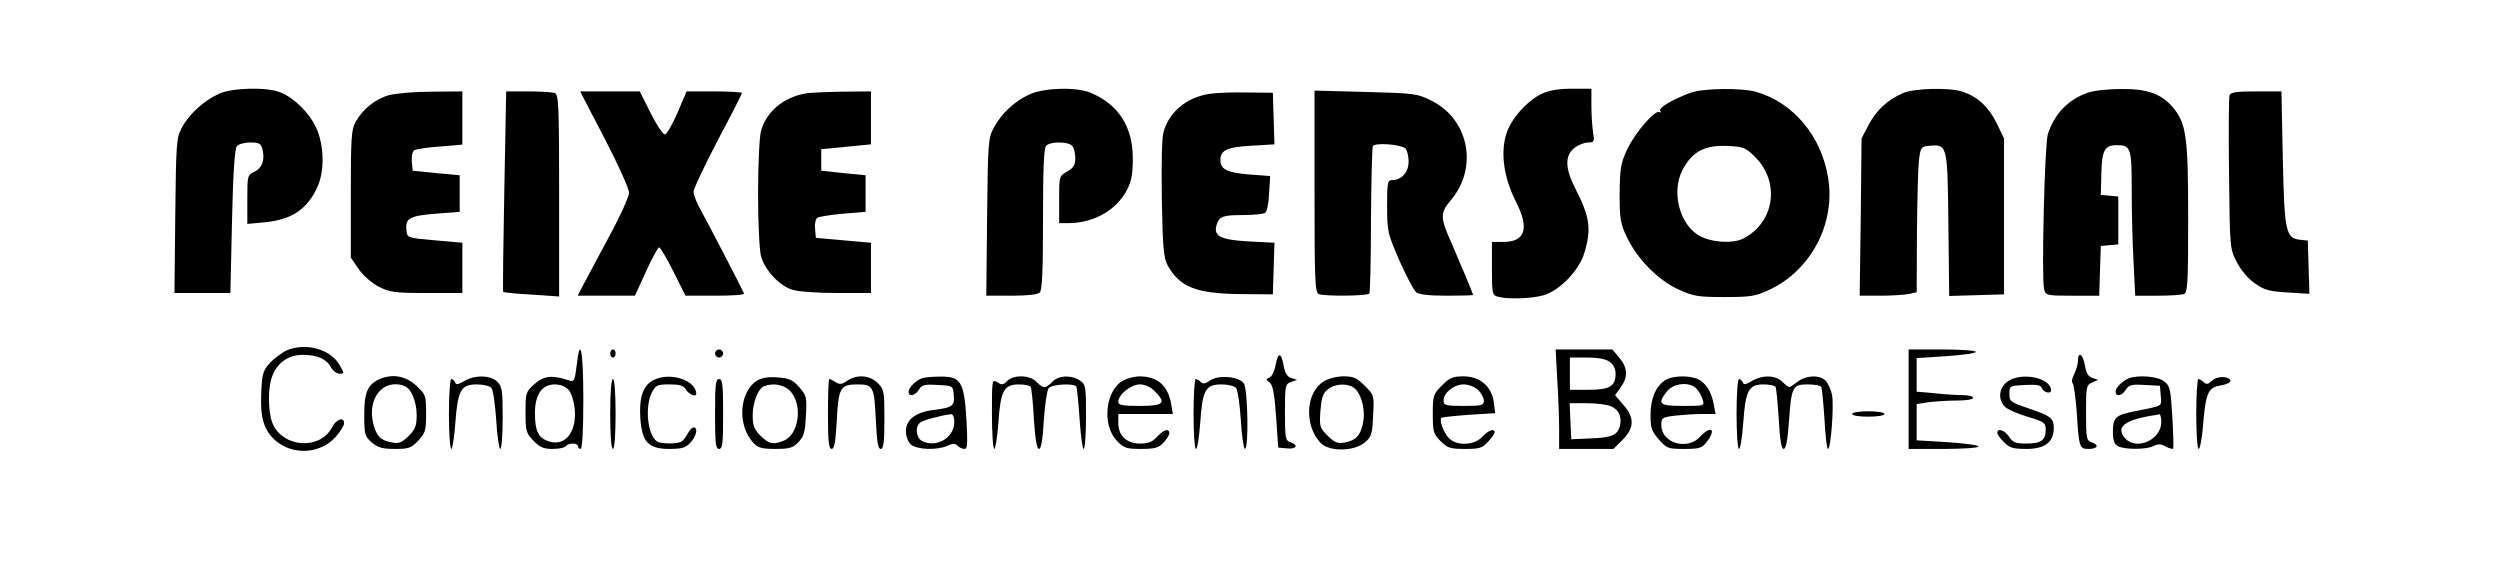 <?xml version="1.0" standalone="no"?>
<!DOCTYPE svg PUBLIC "-//W3C//DTD SVG 20010904//EN"
 "http://www.w3.org/TR/2001/REC-SVG-20010904/DTD/svg10.dtd">
<svg version="1.0" xmlns="http://www.w3.org/2000/svg"
 width="930pt" height="213pt" viewBox="0 0 930 213"
 preserveAspectRatio="xMidYMid meet">

<g transform="translate(0,213) scale(0.1,-0.1)"
fill="#000000" stroke="none">
<path d="M814 1781 c-55 -25 -111 -76 -137 -125 -21 -39 -22 -55 -25 -328 l-3
-288 104 0 104 0 6 266 c4 178 10 271 18 280 6 8 29 14 50 14 32 0 40 -4 45
-24 10 -41 0 -70 -28 -84 -28 -13 -28 -15 -28 -104 l0 -91 65 6 c100 10 158
48 196 132 27 59 25 156 -5 220 -25 55 -81 110 -132 131 -49 21 -180 18 -230
-5z"/>
<path d="M3830 1779 c-55 -25 -105 -71 -133 -124 -21 -38 -22 -55 -25 -332
l-3 -293 93 0 c60 0 98 4 106 12 9 9 12 83 12 273 0 190 3 264 12 273 16 16
80 16 96 0 7 -7 12 -27 12 -45 0 -27 -6 -37 -30 -51 -30 -17 -30 -18 -30 -104
l0 -88 38 0 c91 1 175 48 214 123 17 32 22 59 22 117 0 119 -53 201 -157 245
-54 22 -171 19 -227 -6z"/>
<path d="M5735 1781 c-42 -19 -94 -71 -119 -119 -38 -73 -29 -180 24 -284 50
-98 34 -148 -48 -148 l-42 0 0 -99 c0 -94 1 -99 23 -105 37 -10 127 -7 170 6
60 18 132 93 151 158 27 90 20 134 -35 241 -37 73 -38 120 -3 148 15 12 38 21
52 21 23 0 24 3 18 38 -3 20 -6 65 -6 100 l0 62 -72 0 c-49 0 -86 -6 -113 -19z"/>
<path d="M6289 1785 c-68 -25 -120 -56 -113 -67 4 -6 3 -8 -3 -5 -16 10 -92
-78 -121 -141 -23 -50 -26 -70 -27 -162 0 -93 3 -112 26 -160 38 -82 116 -161
191 -196 57 -26 73 -29 173 -29 98 0 116 3 167 27 154 72 246 245 219 414 -24
156 -129 282 -267 322 -54 16 -199 14 -245 -3z m241 -240 c93 -94 71 -242 -44
-302 -42 -22 -133 -14 -174 16 -68 48 -93 161 -53 239 36 68 82 93 169 89 58
-3 66 -6 102 -42z"/>
<path d="M7080 1784 c-58 -25 -99 -63 -128 -117 l-27 -52 -3 -292 -4 -293 75
0 c41 0 89 3 106 6 l31 7 1 216 c1 119 4 241 7 271 7 54 7 55 43 58 63 5 64 1
67 -295 l3 -264 102 3 102 3 0 290 0 290 -28 58 c-30 60 -70 97 -126 116 -48
16 -179 13 -221 -5z"/>
<path d="M7766 1785 c-73 -26 -123 -78 -148 -154 -12 -38 -24 -535 -14 -577 6
-23 10 -24 106 -24 l99 0 3 93 3 92 33 3 32 3 0 89 0 89 -32 3 -33 3 2 78 c2
88 12 107 57 107 53 0 56 -10 56 -170 0 -81 3 -202 7 -268 l6 -122 83 0 c45 0
89 3 98 6 14 5 16 40 16 283 0 304 -7 352 -57 412 -43 50 -95 69 -193 68 -47
0 -103 -6 -124 -14z"/>
<path d="M1447 1776 c-51 -14 -98 -52 -125 -101 -15 -26 -17 -65 -17 -267 l0
-236 30 -44 c18 -25 49 -52 75 -65 39 -20 59 -23 177 -23 l133 0 0 94 0 93
-102 9 c-103 9 -103 9 -106 37 -5 45 11 54 108 62 l90 7 0 68 0 68 -87 8 -88
9 -3 34 c-2 20 2 37 9 42 7 4 50 11 96 14 l83 7 0 99 0 99 -112 -1 c-62 0
-135 -6 -161 -13z"/>
<path d="M1876 1419 c-4 -204 -6 -373 -4 -375 3 -2 50 -7 106 -10 l102 -7 0
375 c0 334 -2 377 -16 382 -9 3 -53 6 -98 6 l-83 0 -7 -371z"/>
<path d="M2249 1615 c50 -96 91 -187 91 -202 0 -15 -35 -92 -79 -172 -43 -80
-86 -161 -95 -178 l-17 -33 107 0 106 0 41 90 c23 50 45 90 49 90 4 0 28 -40
53 -90 l45 -90 111 0 c61 0 109 3 107 8 -12 27 -141 275 -162 312 -14 25 -26
55 -26 66 0 12 41 98 90 192 50 93 90 173 90 176 0 3 -46 6 -103 6 l-103 0
-34 -80 c-19 -44 -40 -80 -47 -80 -7 0 -31 36 -53 80 l-40 80 -111 0 -111 0
91 -175z"/>
<path d="M3000 1783 c-85 -14 -149 -68 -169 -140 -6 -21 -11 -126 -11 -233 0
-107 5 -212 11 -233 14 -52 69 -111 117 -125 22 -7 96 -12 166 -12 l126 0 0
93 0 94 -102 9 -103 9 -3 34 c-2 19 2 37 9 41 6 4 49 11 95 15 l84 7 0 68 0
68 -82 8 -83 9 0 40 0 40 93 9 92 9 0 98 0 99 -107 -1 c-60 -1 -119 -4 -133
-6z"/>
<path d="M4500 1781 c-85 -13 -148 -65 -171 -139 -7 -24 -9 -112 -7 -252 3
-177 7 -220 21 -246 45 -82 106 -106 270 -108 l122 -1 3 96 3 96 -97 5 c-105
6 -131 20 -118 62 10 31 22 36 99 36 39 0 75 4 81 8 7 4 14 36 15 72 l4 65
-78 6 c-83 7 -107 19 -107 54 0 37 26 48 116 53 l85 5 -3 96 -3 96 -95 1 c-52
1 -115 -1 -140 -5z"/>
<path d="M4890 1417 c0 -333 2 -376 16 -381 24 -9 182 -7 188 2 3 5 6 127 6
272 1 145 4 269 7 276 5 14 100 8 121 -8 6 -6 12 -28 12 -49 0 -40 -26 -69
-62 -69 -16 0 -18 -11 -18 -97 0 -94 2 -101 46 -203 26 -58 54 -111 62 -117
10 -9 50 -13 114 -13 54 0 98 1 98 3 0 4 -56 137 -80 192 -43 95 -43 113 -4
159 103 120 70 299 -68 370 -56 28 -62 29 -248 34 l-190 5 0 -376z"/>
<path d="M8294 1776 c-3 -7 -4 -139 -2 -293 3 -276 3 -279 29 -328 15 -30 42
-62 67 -79 35 -25 53 -30 122 -34 l81 -5 -3 99 -3 99 -28 3 c-54 6 -59 28 -65
302 l-5 250 -94 0 c-70 0 -95 -3 -99 -14z"/>
<path d="M1065 826 c-16 -8 -43 -28 -60 -45 -26 -29 -30 -40 -33 -108 -5 -95
9 -143 52 -181 65 -57 168 -51 225 13 17 20 31 42 31 50 0 26 -29 16 -45 -15
-44 -85 -183 -76 -221 15 -18 44 -18 136 0 179 20 49 61 76 112 76 54 0 88
-15 105 -46 7 -13 21 -24 32 -24 18 0 18 1 0 33 -35 59 -127 84 -198 53z"/>
<path d="M2145 769 c-7 -56 -9 -60 -29 -54 -62 21 -93 17 -127 -13 -33 -29
-34 -33 -34 -106 0 -69 2 -77 29 -105 24 -25 38 -31 72 -31 24 0 46 5 49 10 3
6 15 10 26 10 10 0 19 -4 19 -10 0 -5 5 -10 10 -10 6 0 10 68 10 185 0 184
-12 241 -25 124z m-30 -89 c10 -11 20 -42 23 -71 8 -89 -38 -144 -102 -119
-34 13 -46 39 -46 103 0 69 26 107 74 107 20 0 40 -8 51 -20z"/>
<path d="M2270 815 c0 -8 5 -15 10 -15 6 0 10 7 10 15 0 8 -4 15 -10 15 -5 0
-10 -7 -10 -15z"/>
<path d="M2660 815 c0 -8 7 -15 15 -15 8 0 15 7 15 15 0 8 -7 15 -15 15 -8 0
-15 -7 -15 -15z"/>
<path d="M5793 718 c4 -62 7 -146 7 -185 l0 -73 101 0 101 0 34 34 c44 44 45
82 3 130 l-31 36 21 29 c28 39 26 73 -5 110 l-26 31 -105 0 -106 0 6 -112z
m195 66 c14 -10 22 -26 22 -44 0 -47 -22 -60 -101 -60 l-69 0 0 60 0 60 63 0
c40 0 70 -5 85 -16z m6 -166 c29 -13 40 -39 32 -73 -9 -34 -31 -43 -111 -46
l-70 -3 -3 67 -3 67 65 0 c36 0 76 -5 90 -12z"/>
<path d="M7100 645 l0 -185 130 0 c72 0 130 4 130 9 0 5 -52 12 -115 16 l-115
7 0 68 0 67 46 7 c26 3 73 6 105 6 33 0 59 4 59 10 0 6 -17 10 -37 10 -21 0
-68 3 -105 7 l-68 6 0 63 0 62 110 7 c61 4 110 11 110 16 0 5 -56 9 -125 9
l-125 0 0 -185z"/>
<path d="M4745 771 c-4 -22 -14 -42 -22 -45 -15 -6 -15 -8 0 -19 12 -9 18 -41
24 -127 l8 -115 33 -3 c35 -4 44 13 12 23 -18 6 -20 15 -20 111 0 99 1 105 22
113 l23 8 -22 7 c-15 5 -23 18 -28 46 -9 51 -21 51 -30 1z"/>
<path d="M7730 788 c0 -13 -7 -35 -14 -50 -8 -15 -11 -30 -6 -33 4 -3 11 -49
15 -103 9 -138 10 -142 45 -142 34 0 40 15 10 25 -18 6 -20 15 -20 109 0 97 1
104 23 113 l22 10 -21 7 c-16 5 -23 18 -28 46 -7 43 -26 55 -26 18z"/>
<path d="M1415 721 c-47 -20 -60 -49 -60 -133 0 -75 2 -81 28 -104 23 -19 39
-24 86 -24 51 0 61 3 87 31 26 28 29 36 29 100 0 69 -1 71 -37 105 -39 35 -86
44 -133 25z m90 -27 c25 -10 45 -58 45 -109 0 -38 -5 -52 -30 -77 -26 -25 -36
-29 -62 -24 -43 8 -56 22 -69 68 -25 96 37 172 116 142z"/>
<path d="M1726 712 c-22 -13 -30 -14 -33 -4 -3 6 -9 12 -14 12 -5 0 -9 -58 -9
-130 0 -71 4 -130 9 -130 4 0 11 44 15 98 9 121 21 142 80 142 24 0 48 -6 54
-13 6 -6 14 -60 18 -120 3 -59 11 -107 15 -107 5 0 9 52 9 115 0 102 -2 117
-20 135 -25 25 -84 26 -124 2z"/>
<path d="M2429 715 c-37 -20 -52 -64 -47 -140 6 -89 29 -115 108 -115 46 0 61
4 78 23 23 24 30 57 12 57 -5 0 -15 -10 -21 -22 -7 -13 -17 -26 -23 -30 -14
-10 -78 -10 -92 0 -35 23 -46 129 -19 182 14 27 20 30 65 30 39 0 53 -4 62
-20 11 -17 38 -28 38 -16 0 53 -100 84 -161 51z"/>
<path d="M2819 716 c-69 -40 -78 -167 -17 -233 18 -19 32 -23 83 -23 53 0 65
4 86 26 20 21 24 38 27 98 4 69 2 75 -25 106 -24 27 -38 33 -79 36 -31 3 -58
-1 -75 -10z m120 -40 c49 -52 33 -164 -25 -186 -39 -15 -53 -12 -85 19 -24 24
-29 38 -29 76 0 48 20 99 42 108 33 14 75 6 97 -17z"/>
<path d="M3151 713 c-19 -13 -28 -14 -42 -5 -10 7 -21 12 -24 12 -3 0 -5 -58
-5 -130 0 -103 3 -130 14 -130 10 0 14 26 19 107 6 120 13 133 76 133 59 0 63
-7 69 -129 4 -84 8 -111 18 -111 11 0 14 24 14 110 0 104 -1 112 -25 135 -29
30 -79 33 -114 8z"/>
<path d="M3430 723 c-24 -9 -50 -35 -50 -50 0 -20 24 -16 38 7 11 18 21 21 70
18 57 -3 57 -3 60 -37 4 -41 -4 -47 -74 -56 -68 -8 -104 -36 -104 -79 0 -19 8
-40 18 -49 22 -20 98 -23 137 -5 19 9 28 9 37 0 7 -7 18 -12 26 -12 11 0 12
20 7 113 -9 139 -21 157 -99 156 -28 0 -58 -3 -66 -6z m120 -163 c0 -59 -68
-98 -121 -70 -21 12 -26 52 -6 68 11 9 82 28 115 31 7 1 12 -11 12 -29z"/>
<path d="M3747 713 c-14 -15 -21 -16 -37 -5 -20 12 -20 9 -20 -118 0 -71 4
-130 9 -130 4 0 11 44 15 97 8 120 21 143 76 143 21 0 41 -4 44 -9 3 -4 9 -58
12 -120 5 -76 11 -111 19 -111 8 0 14 34 18 106 4 59 12 113 18 120 12 15 94
19 103 6 2 -4 8 -58 12 -120 4 -62 11 -112 15 -112 5 0 9 54 9 119 0 113 -1
121 -22 135 -31 22 -81 20 -103 -4 -10 -11 -23 -20 -30 -20 -7 0 -20 9 -30 20
-23 25 -84 27 -108 3z"/>
<path d="M4179 715 c-67 -36 -81 -166 -24 -225 26 -27 35 -30 90 -30 51 0 65
4 83 23 12 13 22 29 22 35 0 20 -21 14 -46 -13 -17 -19 -33 -25 -63 -25 -50 0
-81 29 -81 77 l0 33 101 0 102 0 -6 36 c-12 70 -51 104 -120 104 -18 -1 -43
-7 -58 -15z m116 -40 c45 -44 35 -55 -55 -55 -65 0 -80 3 -80 15 0 27 47 65
80 65 19 0 40 -9 55 -25z"/>
<path d="M4502 715 c-18 -13 -27 -14 -35 -6 -6 6 -15 11 -19 11 -4 0 -8 -58
-8 -130 0 -71 4 -130 9 -130 5 0 12 44 16 98 8 122 20 142 79 142 24 0 48 -6
54 -13 6 -6 14 -60 18 -120 3 -59 11 -107 15 -107 15 0 11 224 -4 244 -19 26
-95 32 -125 11z"/>
<path d="M4924 711 c-67 -41 -73 -163 -12 -228 31 -34 125 -33 165 1 25 21 28
31 31 100 4 75 4 76 -31 111 -29 29 -42 35 -78 35 -26 0 -57 -8 -75 -19z m120
-30 c24 -27 36 -84 26 -127 -10 -45 -26 -62 -67 -70 -27 -5 -37 -1 -64 25 -30
30 -31 35 -27 93 4 48 9 65 27 79 30 25 83 24 105 0z"/>
<path d="M5364 696 c-32 -32 -34 -37 -34 -106 0 -66 2 -74 29 -101 26 -26 36
-29 91 -29 53 0 64 3 85 26 14 15 25 31 25 35 0 17 -23 9 -46 -16 -30 -32 -94
-35 -124 -5 -19 19 -37 67 -28 76 3 2 49 7 103 11 l97 6 -5 41 c-8 59 -52 96
-113 96 -39 0 -51 -5 -80 -34z m134 -16 c12 -12 22 -30 22 -40 0 -18 -7 -20
-75 -20 -68 0 -75 2 -75 20 0 29 39 60 75 60 18 0 41 -9 53 -20z"/>
<path d="M6192 714 c-34 -24 -52 -68 -52 -128 0 -48 4 -60 31 -91 29 -33 34
-35 94 -35 57 0 66 3 84 26 37 48 16 63 -25 19 -48 -52 -144 -23 -144 44 0 27
3 29 53 35 28 3 74 6 101 6 l48 0 -7 36 c-8 48 -32 83 -62 95 -37 14 -96 11
-121 -7z m120 -31 c9 -10 19 -28 22 -40 7 -23 6 -23 -73 -23 -89 0 -97 7 -60
54 25 32 87 37 111 9z"/>
<path d="M6516 712 c-22 -13 -30 -14 -33 -4 -3 6 -9 12 -14 12 -5 0 -9 -58 -9
-130 0 -71 4 -130 9 -130 5 0 12 44 16 98 8 119 20 142 75 142 21 0 41 -4 45
-9 3 -6 8 -60 12 -120 4 -77 10 -111 18 -111 9 0 15 33 20 102 9 129 13 138
70 138 24 0 46 -4 50 -9 3 -6 8 -60 12 -120 3 -61 9 -111 13 -111 11 0 23 164
15 202 -4 18 -14 41 -23 51 -20 23 -73 22 -105 -3 -14 -11 -28 -20 -31 -20 -3
0 -15 9 -26 20 -25 25 -75 26 -114 2z"/>
<path d="M7466 709 c-30 -24 -34 -63 -9 -91 9 -10 47 -27 85 -38 63 -19 68
-23 68 -48 0 -40 -17 -52 -72 -52 -40 0 -50 4 -64 25 -16 25 -44 34 -44 15 0
-6 11 -22 25 -35 20 -21 34 -25 83 -25 69 0 102 25 102 78 0 37 -11 45 -100
75 -61 21 -65 24 -65 52 0 30 1 30 58 33 44 2 59 0 63 -12 6 -16 34 -23 34 -8
-1 48 -114 70 -164 31z"/>
<path d="M7920 723 c-24 -9 -50 -35 -50 -50 0 -20 24 -16 38 7 11 18 21 21 70
18 l57 -3 3 -37 c3 -41 12 -36 -97 -58 -71 -14 -81 -23 -81 -76 0 -33 5 -46
19 -54 26 -13 107 -13 133 1 15 8 27 8 44 -2 13 -7 26 -10 28 -8 2 2 1 55 -3
117 -6 103 -8 116 -30 133 -23 19 -95 25 -131 12z m120 -163 c0 -66 -92 -107
-134 -61 -36 40 -6 67 94 84 14 2 28 5 33 6 4 0 7 -13 7 -29z"/>
<path d="M8228 713 c-14 -13 -20 -14 -30 -5 -7 7 -16 12 -20 12 -4 0 -8 -58
-8 -130 0 -71 4 -130 9 -130 5 0 12 37 16 83 10 126 19 146 66 153 23 4 38 12
36 18 -6 18 -51 18 -69 -1z"/>
<path d="M2270 590 c0 -80 4 -130 10 -130 6 0 10 50 10 130 0 80 -4 130 -10
130 -6 0 -10 -50 -10 -130z"/>
<path d="M2660 590 c0 -109 2 -130 15 -130 13 0 15 21 15 130 0 109 -2 130
-15 130 -13 0 -15 -21 -15 -130z"/>
<path d="M6890 590 c0 -6 27 -10 60 -10 33 0 60 4 60 10 0 6 -27 10 -60 10
-33 0 -60 -4 -60 -10z"/>
</g>
</svg>
